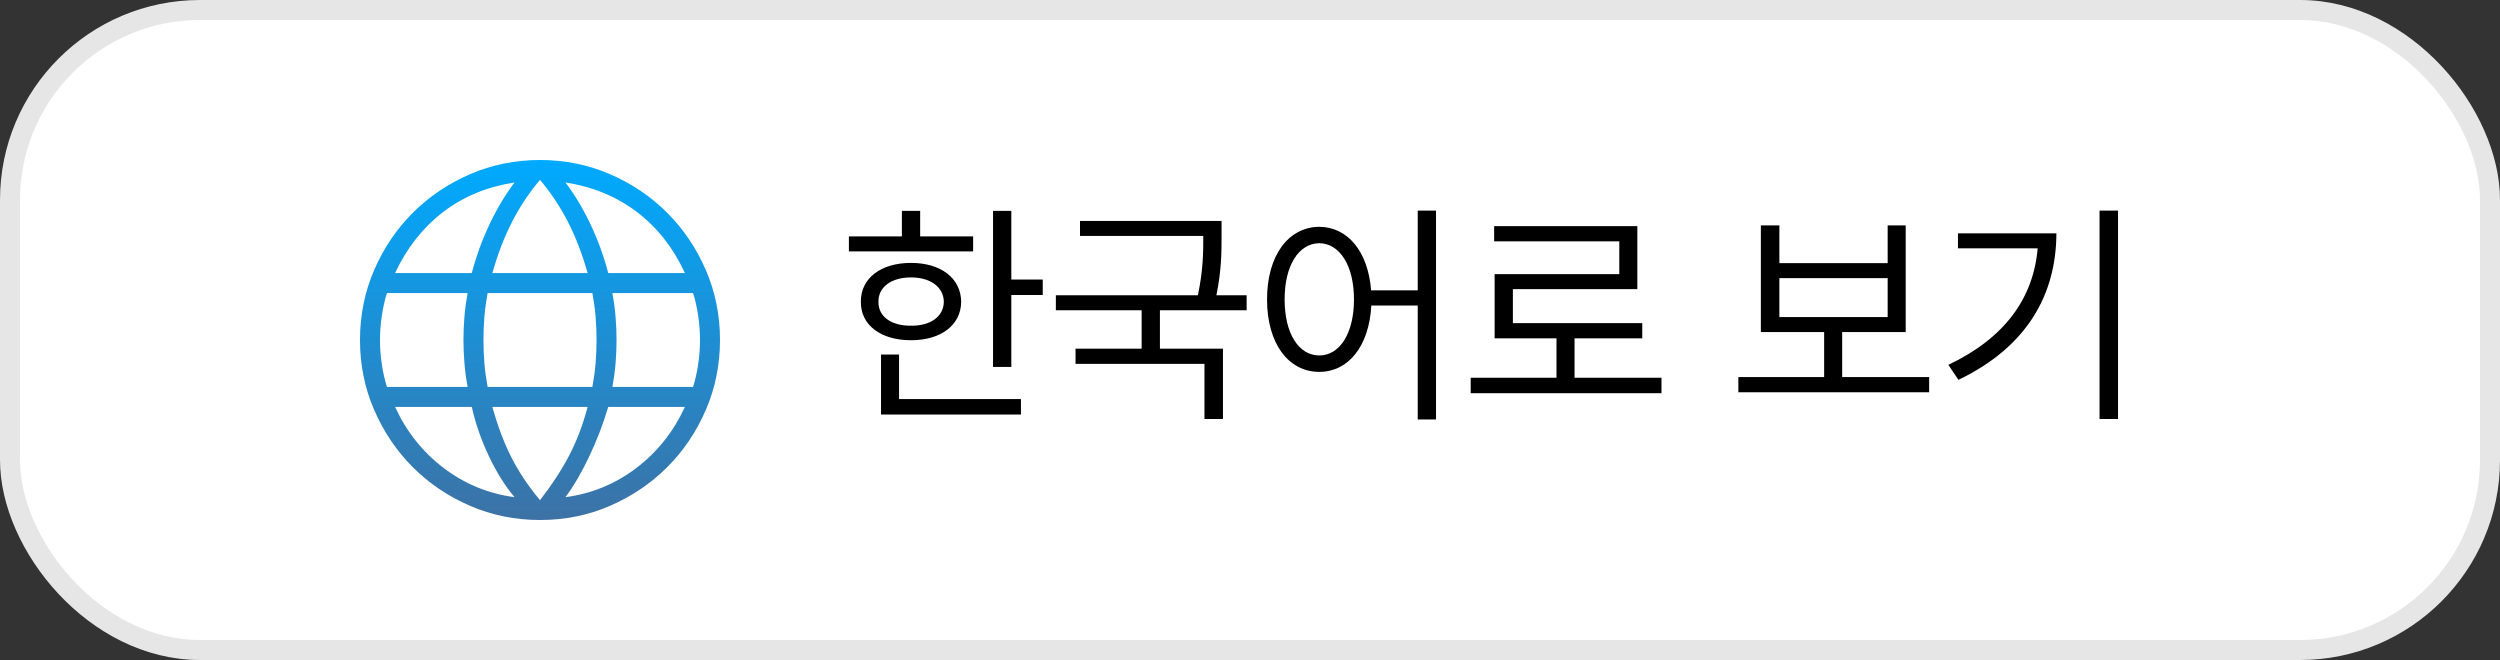 <svg width="125" height="33" viewBox="0 0 125 33" fill="none" xmlns="http://www.w3.org/2000/svg">
<rect x="0" y="0" width="125" height="33" fill="#333333" stroke="none"/>
<rect x="0.5" y="0.5" width="124" height="32" rx="9.5" fill="white" stroke="#E6E6E6"/>
<path d="M27 26C25.761 26 24.595 25.763 23.5 25.29C22.405 24.816 21.452 24.173 20.64 23.36C19.828 22.547 19.185 21.594 18.71 20.5C18.235 19.406 17.999 18.239 18 17C18 15.757 18.237 14.59 18.71 13.497C19.184 12.404 19.827 11.451 20.64 10.64C21.453 9.829 22.406 9.185 23.5 8.71C24.595 8.237 25.761 8 27 8C28.243 8 29.41 8.237 30.503 8.71C31.596 9.184 32.549 9.827 33.361 10.64C34.173 11.453 34.816 12.405 35.29 13.497C35.763 14.59 36 15.758 36 17C36 18.239 35.763 19.405 35.29 20.5C34.816 21.595 34.173 22.548 33.36 23.36C32.547 24.172 31.595 24.815 30.503 25.29C29.411 25.765 28.243 26.001 27 26ZM27 25.008C27.587 24.254 28.071 23.514 28.452 22.787C28.833 22.06 29.142 21.247 29.381 20.347H24.619C24.884 21.298 25.2 22.136 25.567 22.863C25.935 23.59 26.413 24.305 27 25.008ZM25.727 24.858C25.26 24.308 24.834 23.628 24.449 22.818C24.064 22.009 23.777 21.185 23.589 20.346H19.754C20.327 21.589 21.14 22.609 22.191 23.406C23.243 24.202 24.422 24.686 25.727 24.858ZM28.273 24.858C29.578 24.686 30.757 24.202 31.809 23.406C32.86 22.609 33.673 21.589 34.246 20.346H30.412C30.159 21.197 29.84 22.028 29.455 22.837C29.07 23.647 28.676 24.321 28.273 24.858ZM19.346 19.347H23.381C23.305 18.936 23.252 18.536 23.221 18.147C23.189 17.758 23.173 17.376 23.173 17C23.173 16.624 23.189 16.242 23.22 15.853C23.251 15.464 23.305 15.064 23.38 14.653H19.347C19.238 15 19.153 15.377 19.092 15.786C19.031 16.194 19 16.599 19 17C19 17.401 19.03 17.806 19.091 18.215C19.152 18.624 19.237 19.001 19.346 19.346M24.381 19.346H29.619C29.695 18.936 29.748 18.543 29.779 18.166C29.811 17.79 29.827 17.401 29.827 17C29.827 16.599 29.811 16.21 29.78 15.834C29.749 15.458 29.695 15.065 29.62 14.654H24.38C24.305 15.064 24.251 15.457 24.22 15.834C24.189 16.21 24.173 16.599 24.173 17C24.173 17.401 24.189 17.79 24.22 18.166C24.251 18.542 24.306 18.935 24.381 19.346ZM30.62 19.346H34.654C34.763 19 34.848 18.623 34.909 18.215C34.97 17.806 35 17.401 35 17C35 16.599 34.97 16.194 34.909 15.785C34.848 15.376 34.763 14.999 34.654 14.654H30.619C30.695 15.064 30.748 15.464 30.779 15.853C30.811 16.242 30.827 16.625 30.827 17C30.827 17.375 30.811 17.758 30.78 18.147C30.749 18.536 30.695 18.936 30.62 19.347M30.412 13.654H34.246C33.66 12.385 32.857 11.365 31.838 10.594C30.819 9.823 29.63 9.333 28.273 9.123C28.74 9.737 29.159 10.439 29.532 11.23C29.905 12.02 30.198 12.828 30.412 13.654ZM24.619 13.654H29.381C29.117 12.715 28.791 11.867 28.404 11.108C28.017 10.349 27.549 9.644 27 8.992C26.451 9.643 25.983 10.349 25.596 11.108C25.209 11.867 24.882 12.716 24.619 13.654ZM19.755 13.654H23.589C23.803 12.829 24.096 12.021 24.469 11.23C24.842 10.439 25.261 9.737 25.728 9.123C24.359 9.334 23.167 9.827 22.154 10.603C21.141 11.38 20.341 12.397 19.754 13.653" fill="url(#paint0_linear_250_355)"/>
<path d="M50.566 10.543V13.977H52.137V14.75H50.566V18.348H49.652V10.543H50.566ZM48.656 11.82V12.57H42.445V11.82H45.094V10.543H46.008V11.82H48.656ZM45.551 13.145C47.039 13.145 48.047 13.906 48.059 15.09C48.047 16.262 47.039 17.012 45.551 17.012C44.051 17.012 43.031 16.262 43.043 15.09C43.031 13.906 44.051 13.145 45.551 13.145ZM45.551 13.871C44.566 13.871 43.91 14.352 43.922 15.09C43.91 15.828 44.566 16.297 45.551 16.285C46.523 16.297 47.18 15.828 47.191 15.09C47.18 14.352 46.523 13.871 45.551 13.871ZM51.047 19.953V20.727H44.051V17.727H44.953V19.953H51.047ZM61.078 11.047V11.797C61.078 12.576 61.078 13.508 60.82 14.762H62.332V15.512H57.996V17.434H61.148V20.949H60.223V18.195H53.777V17.434H57.082V15.512H52.793V14.762H59.895C60.164 13.484 60.164 12.576 60.164 11.797H54V11.047H61.078ZM65.965 11.34C67.383 11.352 68.402 12.565 68.555 14.516H70.887V10.531H71.801V20.973H70.887V15.277H68.566C68.455 17.316 67.418 18.594 65.965 18.594C64.43 18.594 63.352 17.188 63.352 14.973C63.352 12.758 64.43 11.352 65.965 11.34ZM65.965 12.16C64.934 12.172 64.231 13.273 64.231 14.973C64.231 16.672 64.934 17.773 65.965 17.773C66.984 17.773 67.699 16.672 67.699 14.973C67.699 13.273 66.984 12.172 65.965 12.16ZM83.074 18.887V19.66H73.535V18.887H77.824V16.918H74.731V13.707H80.965V12.066H74.707V11.305H81.867V14.457H75.644V16.156H82.113V16.918H78.727V18.887H83.074ZM96.457 18.852V19.613H86.918V18.852H91.207V16.602H88.043V11.27H88.969V13.156H94.383V11.27H95.285V16.602H92.109V18.852H96.457ZM88.969 15.852H94.383V13.906H88.969V15.852ZM105.902 10.531V20.949H104.977V10.531H105.902ZM102.82 11.668C102.809 14.668 101.414 17.316 97.922 18.992L97.418 18.242C100.236 16.906 101.672 14.908 101.883 12.418H97.898V11.668H102.82Z" fill="black"/>
<defs>
<linearGradient id="paint0_linear_250_355" x1="27" y1="8" x2="27" y2="26" gradientUnits="userSpaceOnUse">
<stop stop-color="#00AAFF"/>
<stop offset="1" stop-color="#3C72A5"/>
</linearGradient>
</defs>
</svg>
